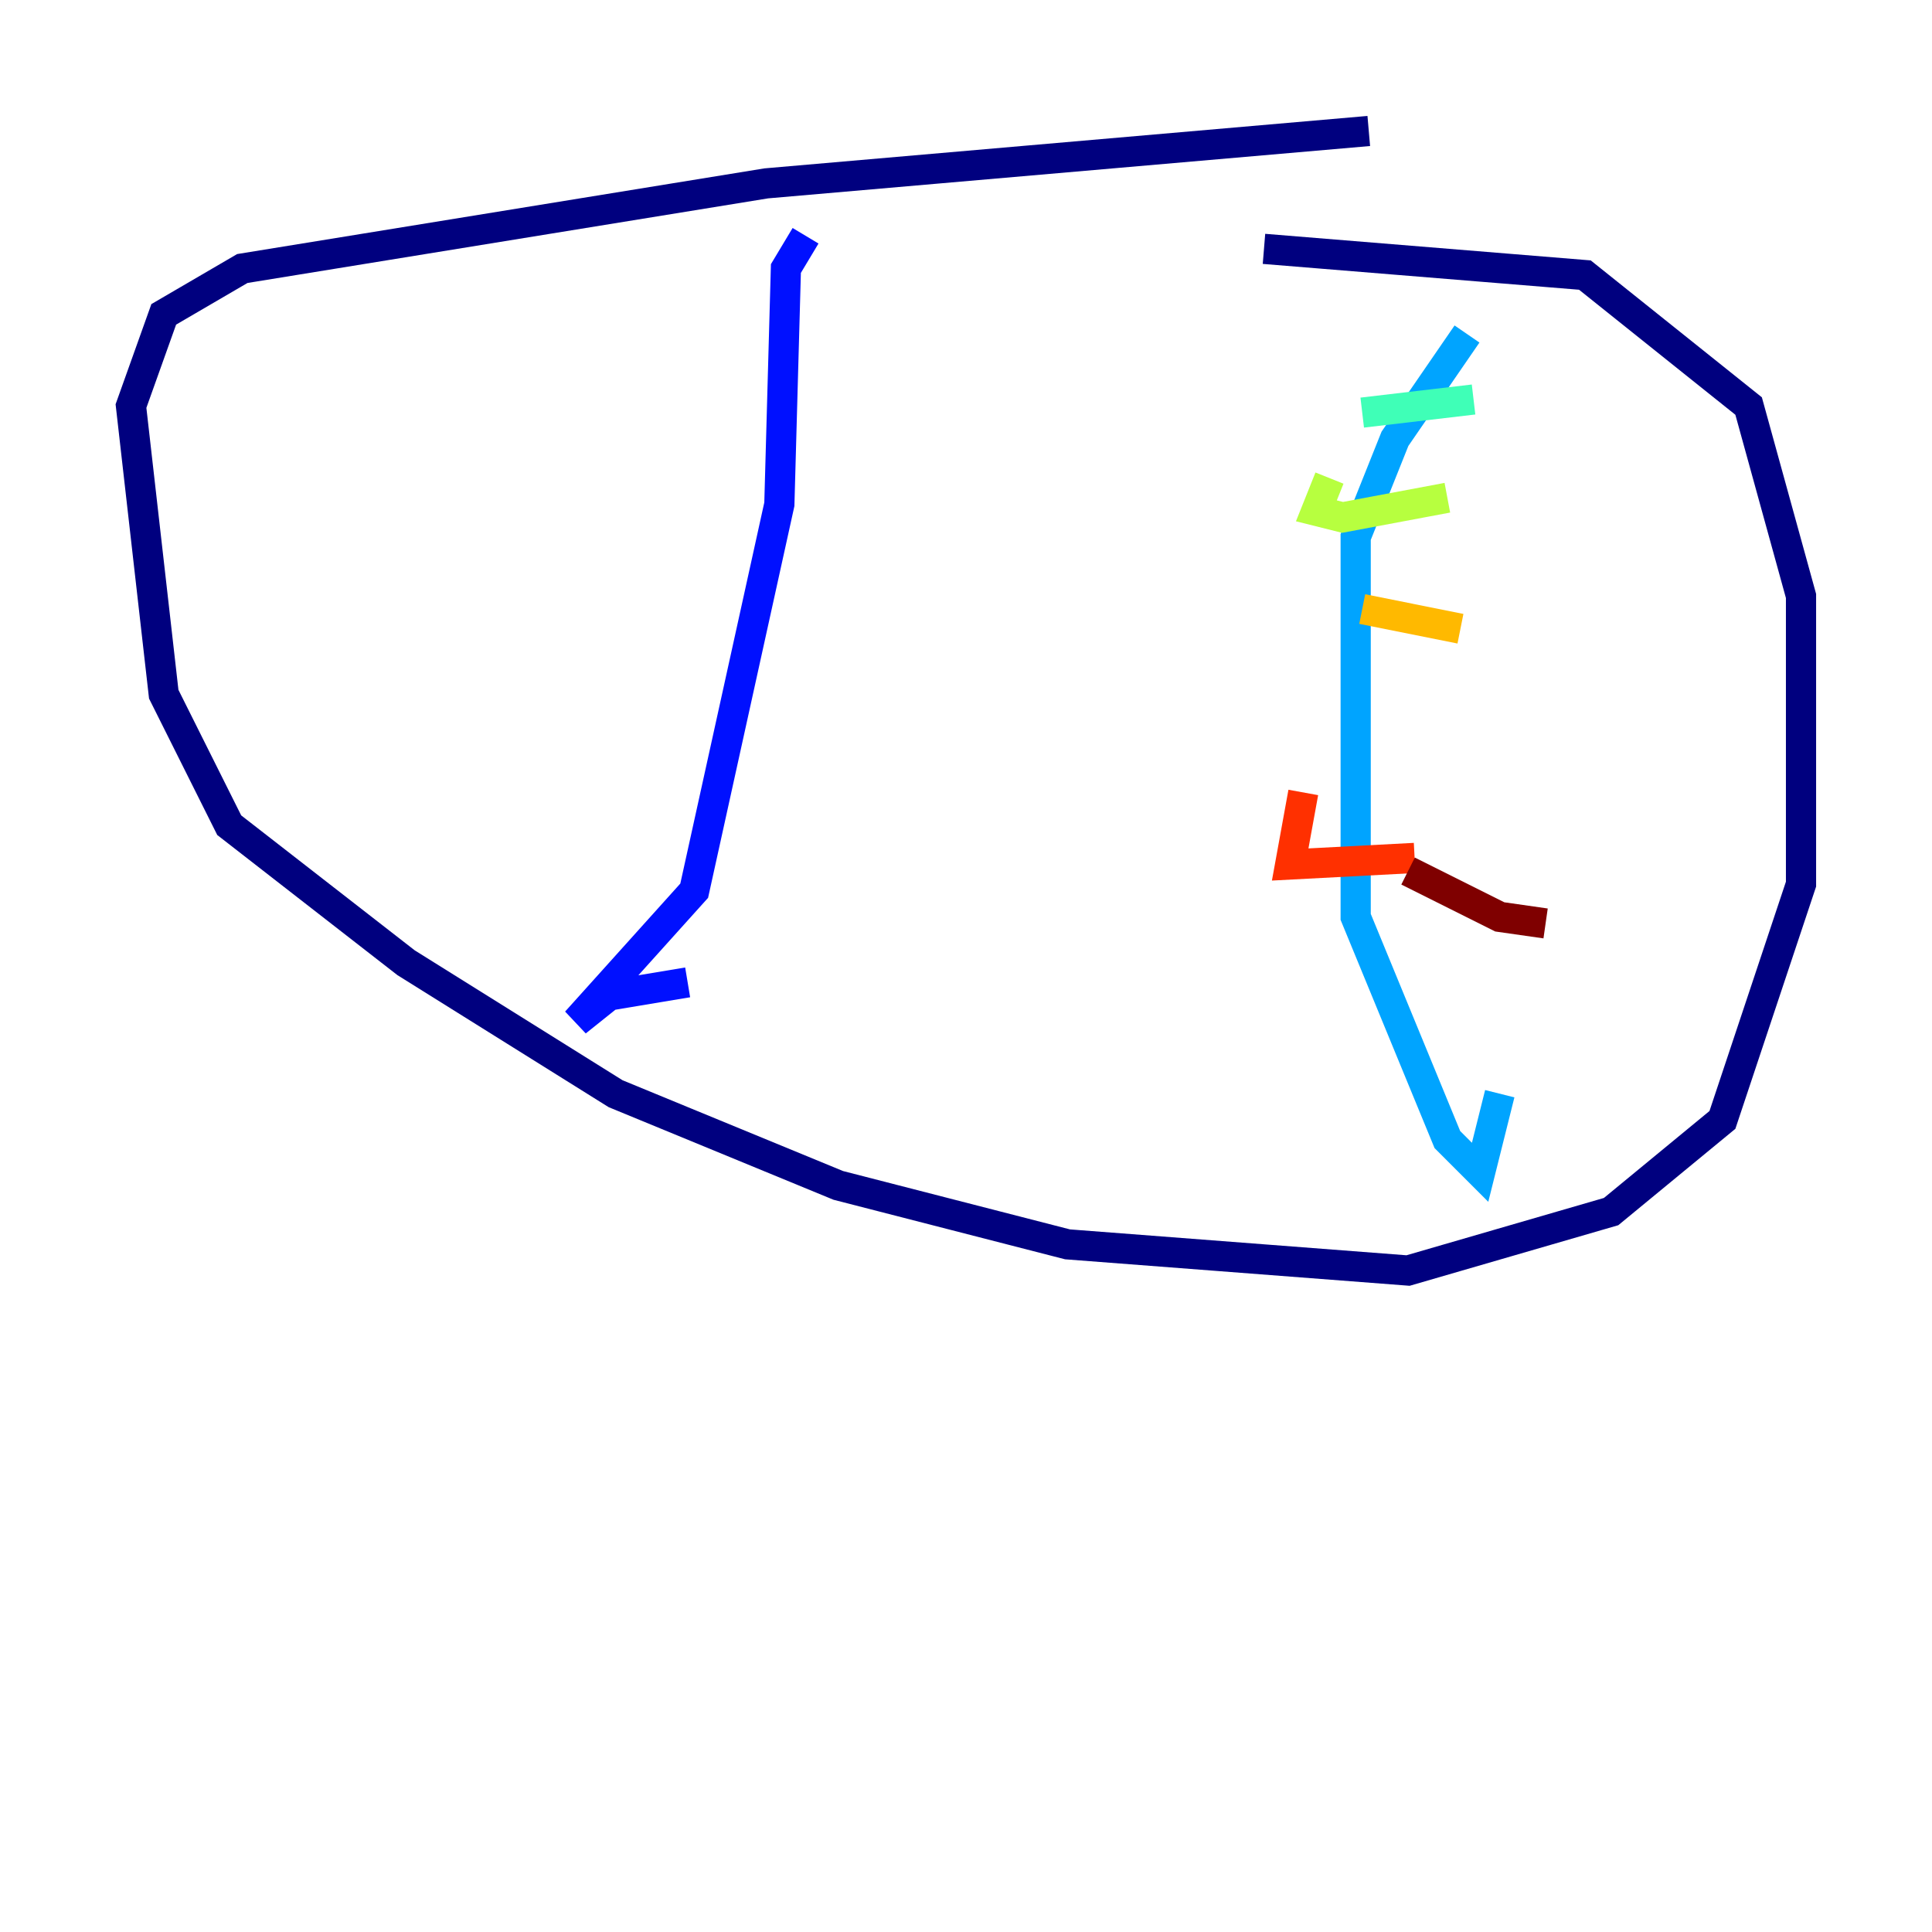 <?xml version="1.0" encoding="utf-8" ?>
<svg baseProfile="tiny" height="128" version="1.2" viewBox="0,0,128,128" width="128" xmlns="http://www.w3.org/2000/svg" xmlns:ev="http://www.w3.org/2001/xml-events" xmlns:xlink="http://www.w3.org/1999/xlink"><defs /><polyline fill="none" points="90.685,8.678 50.766,12.149 16.054,17.79 10.848,20.827 8.678,26.902 10.848,45.993 15.186,54.671 26.902,63.783 40.786,72.461 55.539,78.536 70.725,82.441 93.288,84.176 106.739,80.271 114.115,74.197 119.322,58.576 119.322,39.485 115.851,26.902 105.003,18.224 83.742,16.488" stroke="#00007f" stroke-width="2" /><polyline fill="none" points="53.37,15.62 52.068,17.79 51.634,33.41 45.993,59.01 38.183,67.688 40.352,65.953 45.559,65.085" stroke="#0010ff" stroke-width="2" /><polyline fill="none" points="97.193,22.129 92.42,29.071 89.817,35.58 89.817,60.746 95.891,75.498 98.061,77.668 99.363,72.461" stroke="#00a4ff" stroke-width="2" /><polyline fill="none" points="90.251,27.336 97.627,26.468" stroke="#3fffb7" stroke-width="2" /><polyline fill="none" points="88.081,31.675 87.214,33.844 88.949,34.278 95.891,32.976" stroke="#b7ff3f" stroke-width="2" /><polyline fill="none" points="90.251,40.352 96.759,41.654" stroke="#ffb900" stroke-width="2" /><polyline fill="none" points="86.346,52.502 85.478,57.275 93.722,56.841" stroke="#ff3000" stroke-width="2" /><polyline fill="none" points="93.288,57.709 99.363,60.746 102.4,61.18" stroke="#7f0000" stroke-width="2" /></svg>